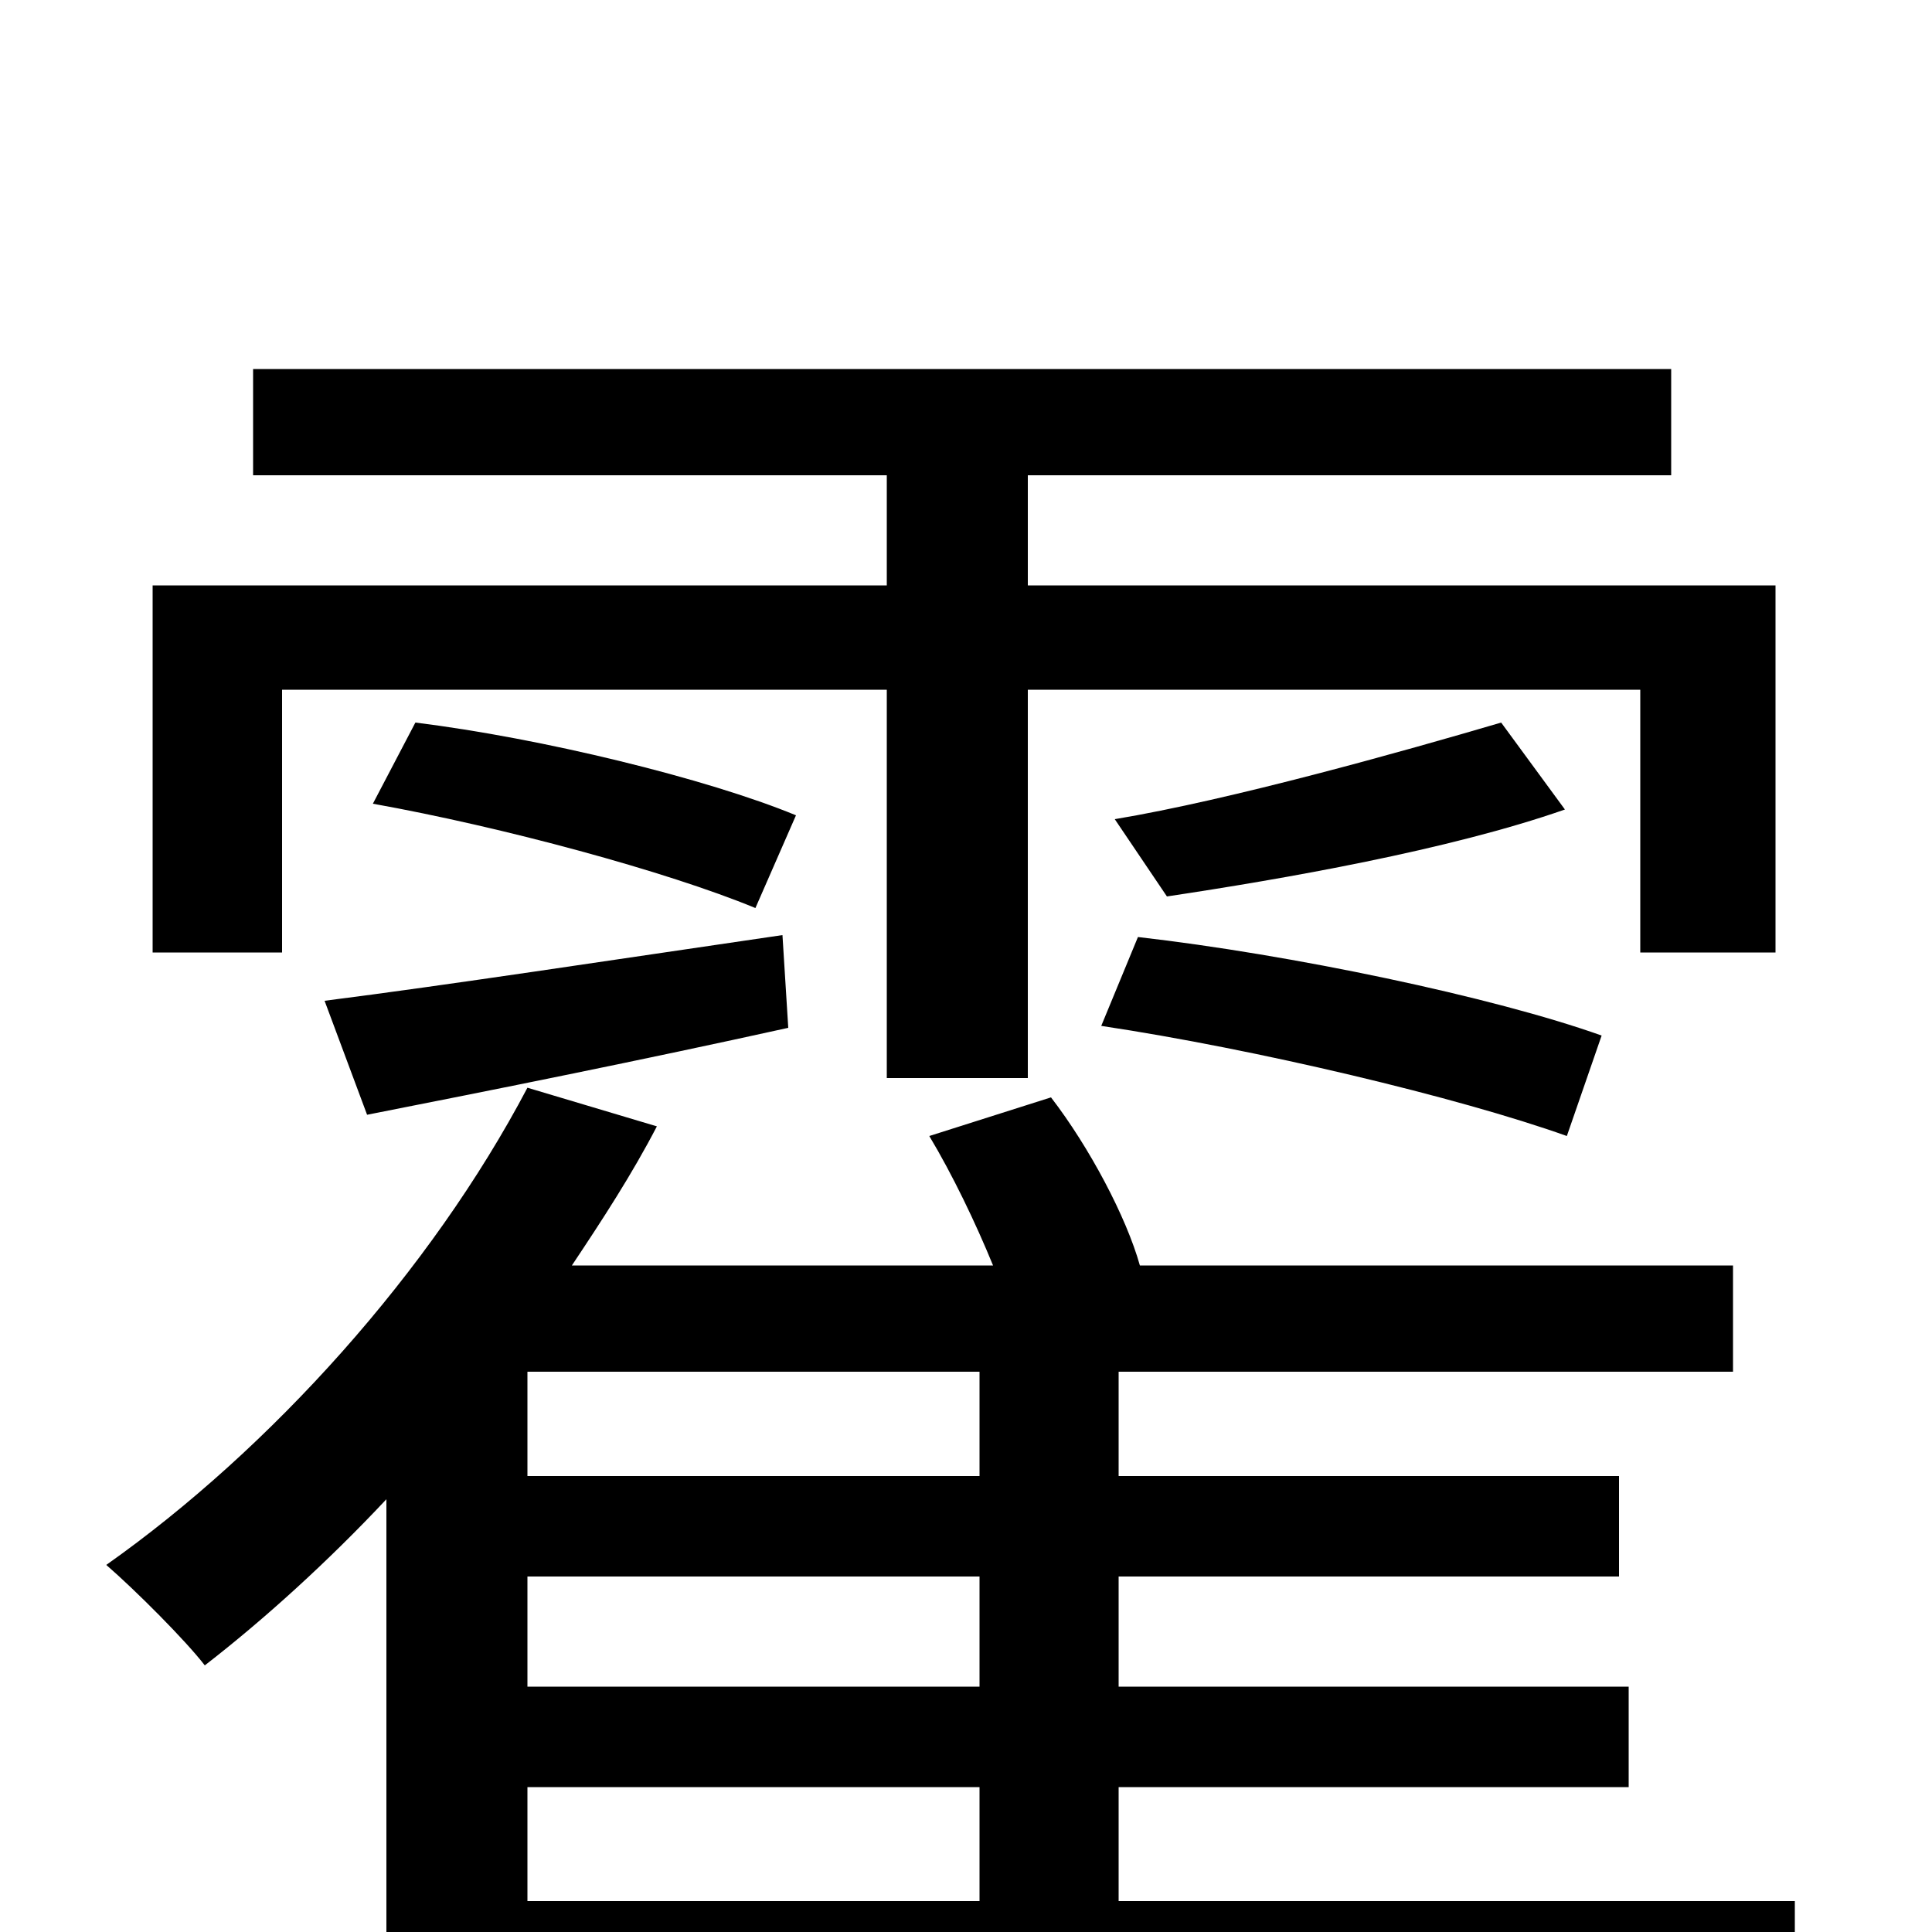 <svg xmlns="http://www.w3.org/2000/svg" viewBox="0 -1000 1000 1000">
	<path fill="#000000" d="M146 -643H459V-442H532V-643H849V-507H919V-697H532V-754H865V-809H131V-754H459V-697H79V-507H146ZM829 -464C773 -484 668 -506 589 -515L570 -469C650 -457 755 -432 811 -412ZM777 -626C726 -611 637 -586 577 -576L604 -536C664 -545 750 -560 810 -581ZM193 -584C260 -572 345 -549 391 -530L412 -578C366 -597 280 -618 215 -626ZM190 -423C256 -436 331 -451 408 -468L405 -516C316 -503 231 -490 168 -482ZM273 -75H507V-16H273ZM507 -236H273V-290H507ZM507 -127H273V-184H507ZM929 -16H579V-75H843V-127H579V-184H838V-236H579V-290H897V-345H590C583 -370 564 -406 544 -432L481 -412C493 -392 505 -367 514 -345H296C312 -369 327 -392 340 -417L273 -437C223 -342 140 -250 55 -190C70 -177 96 -151 106 -138C137 -162 170 -192 200 -224V74H273V41H929Z"/>
</svg>